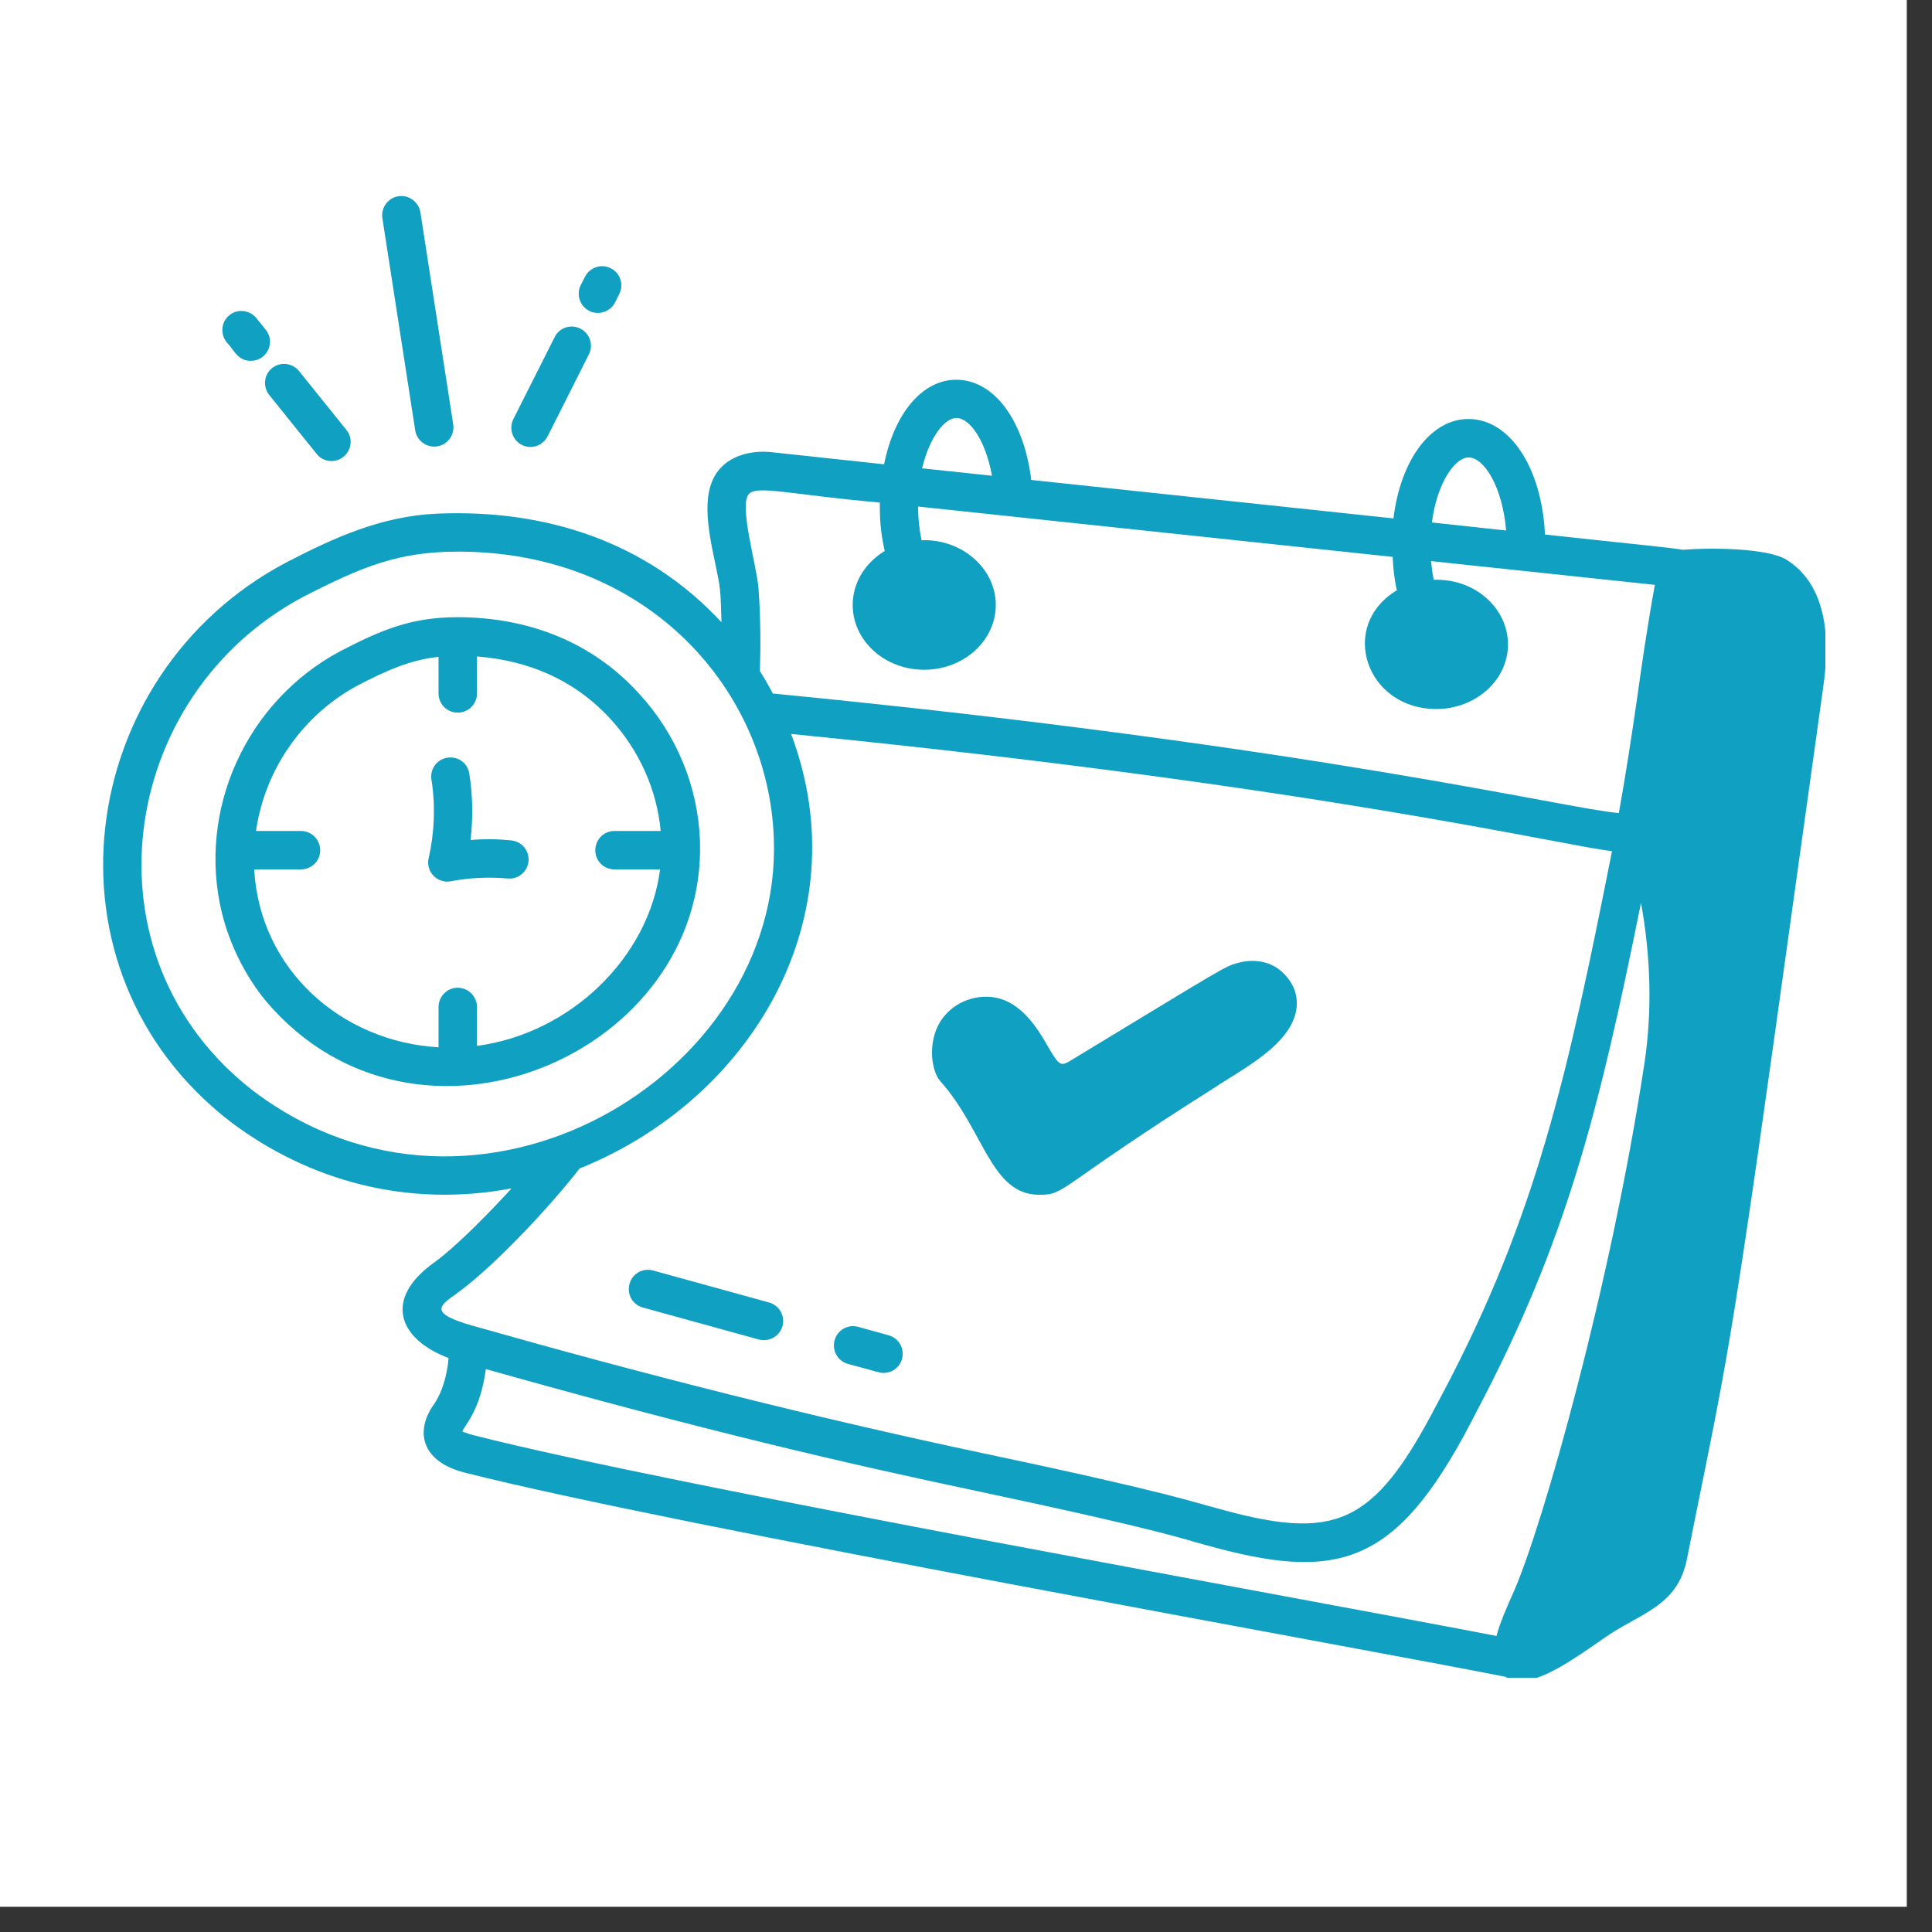 <svg xmlns="http://www.w3.org/2000/svg" xmlns:xlink="http://www.w3.org/1999/xlink" width="50" zoomAndPan="magnify" viewBox="0 0 37.5 37.5" height="50" preserveAspectRatio="xMidYMid meet" version="1.0"><rect x="0" y="0" width="37.5" height="37.5" fill="#333333" stroke="none"/><defs><clipPath id="c417b33e60"><path d="M 0 0 L 37.008 0 L 37.008 37.008 L 0 37.008 Z M 0 0 " clip-rule="nonzero"/></clipPath><clipPath id="c5d5ab076f"><path d="M 2 7 L 35.43 7 L 35.43 32.566 L 2 32.566 Z M 2 7 " clip-rule="nonzero"/></clipPath><clipPath id="5ea0bba166"><path d="M 7 3.699 L 9 3.699 L 9 9 L 7 9 Z M 7 3.699 " clip-rule="nonzero"/></clipPath></defs><g clip-path="url(#c417b33e60)"><path fill="#ffffff" d="M 0 0 L 37.008 0 L 37.008 37.008 L 0 37.008 Z M 0 0 " fill-opacity="1" fill-rule="nonzero"/><path fill="#ffffff" d="M 0 0 L 37.008 0 L 37.008 37.008 L 0 37.008 Z M 0 0 " fill-opacity="1" fill-rule="nonzero"/></g><path fill="#10a0c2" d="M 18.25 20.984 C 19.105 21.941 19.227 23.184 20.168 23.191 C 20.172 23.191 20.176 23.191 20.176 23.191 C 20.699 23.191 20.488 23.059 23.594 21.098 C 24.102 20.754 25.102 20.266 25.168 19.543 C 25.184 19.367 25.148 19.109 24.887 18.867 C 24.684 18.676 24.379 18.605 24.07 18.68 C 23.781 18.746 23.832 18.738 20.844 20.547 C 20.594 20.699 20.582 20.73 20.336 20.305 C 20.125 19.93 19.859 19.547 19.465 19.402 C 19.07 19.262 18.602 19.391 18.328 19.723 C 17.977 20.148 18.07 20.785 18.25 20.984 Z M 18.25 20.984 " fill-opacity="1" fill-rule="nonzero"/><path fill="#10a0c2" d="M 16.457 26.473 C 17.047 26.629 17.062 26.648 17.148 26.648 C 17.312 26.648 17.465 26.543 17.508 26.375 C 17.562 26.18 17.449 25.973 17.25 25.918 L 16.656 25.754 C 16.457 25.699 16.254 25.816 16.199 26.016 C 16.145 26.215 16.262 26.418 16.457 26.473 Z M 16.457 26.473 " fill-opacity="1" fill-rule="nonzero"/><path fill="#10a0c2" d="M 12.477 25.379 L 14.73 26 C 14.922 26.051 15.133 25.941 15.188 25.738 C 15.242 25.539 15.125 25.336 14.926 25.281 L 12.676 24.66 C 12.473 24.605 12.27 24.723 12.219 24.922 C 12.164 25.121 12.277 25.324 12.477 25.379 Z M 12.477 25.379 " fill-opacity="1" fill-rule="nonzero"/><g clip-path="url(#c5d5ab076f)"><path fill="#10a0c2" d="M 4.484 21.781 C 5.996 22.918 7.906 23.449 9.93 23.066 C 9.559 23.473 8.871 24.188 8.418 24.512 C 7.441 25.215 7.73 25.992 8.707 26.359 C 8.68 26.703 8.574 27.039 8.43 27.246 C 8.039 27.789 8.188 28.371 9.016 28.582 C 13.031 29.605 26.309 31.969 29.223 32.547 C 29.305 32.602 29.398 32.629 29.5 32.629 C 29.949 32.629 30.566 32.191 31.133 31.797 C 31.82 31.312 32.559 31.191 32.742 30.266 C 33.441 26.758 33.52 26.715 34.43 20.207 L 35.379 13.406 C 35.453 12.883 35.648 11.488 34.688 10.871 C 34.316 10.629 33.148 10.629 32.656 10.672 C 32.527 10.637 31.363 10.527 29.988 10.375 C 29.926 9.074 29.305 8.133 28.504 8.133 C 27.766 8.133 27.184 8.934 27.047 10.062 L 20.016 9.316 C 19.879 8.172 19.301 7.371 18.562 7.371 C 17.891 7.371 17.355 8.039 17.16 9.012 L 14.941 8.773 C 14.562 8.742 14.211 8.852 14.008 9.062 C 13.578 9.488 13.742 10.27 13.887 10.957 C 13.984 11.426 13.984 11.402 14.004 12.078 C 12.562 10.523 10.613 9.883 8.5 9.969 C 7.395 10.016 6.477 10.441 5.555 10.918 C 1.449 13.086 0.652 18.836 4.484 21.781 Z M 8.855 25.113 C 9.566 24.605 10.656 23.445 11.25 22.68 C 14.578 21.344 16.699 17.809 15.355 14.246 C 25.625 15.266 30.336 16.418 31.289 16.52 C 30.422 20.898 29.82 23.602 28.008 27.035 L 27.879 27.277 C 26.645 29.645 25.898 29.918 23.574 29.262 C 23.262 29.188 22.801 28.992 19.117 28.215 C 15.684 27.488 12.387 26.645 9.156 25.727 C 8.309 25.484 8.539 25.34 8.855 25.113 Z M 9.199 27.859 C 9.059 27.824 8.992 27.789 8.973 27.785 C 9.027 27.648 9.324 27.379 9.43 26.574 C 13.703 27.777 16.48 28.418 18.961 28.941 C 22.66 29.723 23.043 29.898 23.371 29.98 C 25.953 30.707 27.082 30.414 28.543 27.625 L 28.668 27.383 C 30.406 24.094 31.039 21.555 31.852 17.523 C 32.043 18.578 32.07 19.637 31.918 20.641 C 31.266 24.945 29.945 29.613 29.383 30.891 C 29.23 31.234 29.109 31.516 29.047 31.754 C 25.547 31.074 13.059 28.844 9.199 27.859 Z M 28.504 8.879 C 28.809 8.879 29.164 9.457 29.234 10.297 L 27.793 10.141 C 27.895 9.359 28.246 8.879 28.504 8.879 Z M 18.562 8.113 C 18.828 8.113 19.133 8.559 19.254 9.234 L 17.898 9.09 C 18.043 8.48 18.34 8.113 18.562 8.113 Z M 14.539 9.586 C 14.703 9.414 15.363 9.605 17.078 9.754 C 17.074 10.055 17.09 10.328 17.172 10.695 C 16.797 10.922 16.551 11.305 16.551 11.742 C 16.551 12.438 17.172 13 17.938 13 C 18.703 13 19.328 12.438 19.328 11.742 C 19.328 11.051 18.703 10.484 17.938 10.484 C 17.922 10.484 17.906 10.488 17.887 10.488 C 17.848 10.293 17.82 10.074 17.82 9.832 L 27.031 10.809 C 27.043 11.039 27.066 11.258 27.113 11.457 C 25.969 12.148 26.512 13.762 27.879 13.762 C 28.645 13.762 29.27 13.199 29.27 12.508 C 29.27 11.824 28.652 11.227 27.828 11.254 C 27.805 11.141 27.789 11.02 27.777 10.891 L 32.121 11.352 C 31.98 12.121 31.867 12.898 31.762 13.652 C 31.66 14.348 31.551 15.062 31.422 15.781 C 30.441 15.707 25.543 14.488 15 13.461 C 14.922 13.312 14.84 13.168 14.75 13.027 C 14.766 12.508 14.762 11.973 14.723 11.426 C 14.691 10.984 14.332 9.789 14.539 9.586 Z M 5.898 11.578 C 7.027 11 7.73 10.707 8.891 10.707 C 12.613 10.707 14.926 13.438 15.02 16.281 C 15.188 20.883 9.262 24.438 4.934 21.188 C 1.531 18.574 2.285 13.488 5.898 11.578 Z M 5.898 11.578 " fill-opacity="1" fill-rule="nonzero"/></g><path fill="#10a0c2" d="M 5.164 19.434 C 8.098 22.891 13.73 20.449 13.586 16.312 C 13.547 15.262 13.129 14.25 12.402 13.461 C 11.492 12.457 10.246 11.98 8.883 11.98 C 7.977 11.98 7.402 12.227 6.609 12.637 C 4.777 13.613 3.82 15.727 4.309 17.727 C 4.465 18.348 4.758 18.938 5.164 19.434 Z M 6.957 13.297 C 7.477 13.027 7.961 12.805 8.512 12.75 L 8.512 13.461 C 8.512 13.668 8.68 13.832 8.883 13.832 C 9.09 13.832 9.258 13.668 9.258 13.461 L 9.258 12.742 C 9.762 12.781 10.23 12.895 10.66 13.09 C 11.109 13.293 11.512 13.586 11.855 13.961 C 12.41 14.57 12.75 15.332 12.824 16.129 L 11.926 16.129 C 11.719 16.129 11.555 16.297 11.555 16.504 C 11.555 16.711 11.719 16.875 11.926 16.875 L 12.812 16.875 C 12.594 18.574 11.09 20.055 9.258 20.301 L 9.258 19.547 C 9.258 19.34 9.09 19.172 8.883 19.172 C 8.68 19.172 8.512 19.34 8.512 19.547 L 8.512 20.328 C 6.629 20.219 5.043 18.824 4.934 16.875 L 5.84 16.875 C 6.047 16.875 6.215 16.711 6.215 16.504 C 6.215 16.297 6.047 16.129 5.84 16.129 L 4.969 16.129 C 5.148 14.891 5.918 13.848 6.957 13.297 Z M 6.957 13.297 " fill-opacity="1" fill-rule="nonzero"/><path fill="#10a0c2" d="M 8.754 17.105 C 9.117 17.035 9.484 17.02 9.852 17.051 C 10.055 17.074 10.238 16.922 10.258 16.719 C 10.277 16.512 10.129 16.332 9.922 16.312 C 9.66 16.285 9.395 16.281 9.133 16.305 C 9.184 15.875 9.176 15.438 9.109 15.016 C 9.078 14.812 8.895 14.676 8.684 14.707 C 8.48 14.738 8.34 14.93 8.375 15.133 C 8.453 15.633 8.434 16.16 8.32 16.656 C 8.258 16.922 8.492 17.156 8.754 17.105 Z M 8.754 17.105 " fill-opacity="1" fill-rule="nonzero"/><path fill="#10a0c2" d="M 4.977 6.176 C 4.848 6.016 4.613 5.988 4.453 6.117 C 4.293 6.246 4.27 6.48 4.398 6.641 C 4.531 6.773 4.605 7.004 4.867 7.004 C 5.18 7.004 5.355 6.645 5.156 6.398 Z M 4.977 6.176 " fill-opacity="1" fill-rule="nonzero"/><path fill="#10a0c2" d="M 6.145 8.809 C 6.215 8.902 6.324 8.949 6.434 8.949 C 6.742 8.949 6.922 8.586 6.723 8.344 L 5.805 7.203 C 5.676 7.043 5.441 7.016 5.281 7.145 C 5.121 7.273 5.098 7.508 5.227 7.668 Z M 6.145 8.809 " fill-opacity="1" fill-rule="nonzero"/><g clip-path="url(#5ea0bba166)"><path fill="#10a0c2" d="M 7.734 3.809 C 7.531 3.84 7.391 4.031 7.422 4.234 L 8.059 8.352 C 8.09 8.555 8.281 8.695 8.484 8.664 C 8.688 8.633 8.828 8.441 8.797 8.238 L 8.16 4.121 C 8.125 3.918 7.934 3.777 7.734 3.809 Z M 7.734 3.809 " fill-opacity="1" fill-rule="nonzero"/></g><path fill="#10a0c2" d="M 11.938 5.871 L 12.02 5.707 C 12.113 5.523 12.039 5.297 11.855 5.207 C 11.672 5.113 11.449 5.188 11.355 5.371 L 11.273 5.531 C 11.18 5.715 11.254 5.941 11.438 6.035 C 11.617 6.125 11.844 6.055 11.938 5.871 Z M 11.938 5.871 " fill-opacity="1" fill-rule="nonzero"/><path fill="#10a0c2" d="M 11.266 6.379 C 11.082 6.285 10.855 6.359 10.766 6.543 L 9.965 8.133 C 9.84 8.383 10.02 8.676 10.297 8.676 C 10.434 8.676 10.562 8.598 10.629 8.469 L 11.43 6.879 C 11.523 6.695 11.449 6.473 11.266 6.379 Z M 11.266 6.379 " fill-opacity="1" fill-rule="nonzero"/></svg>